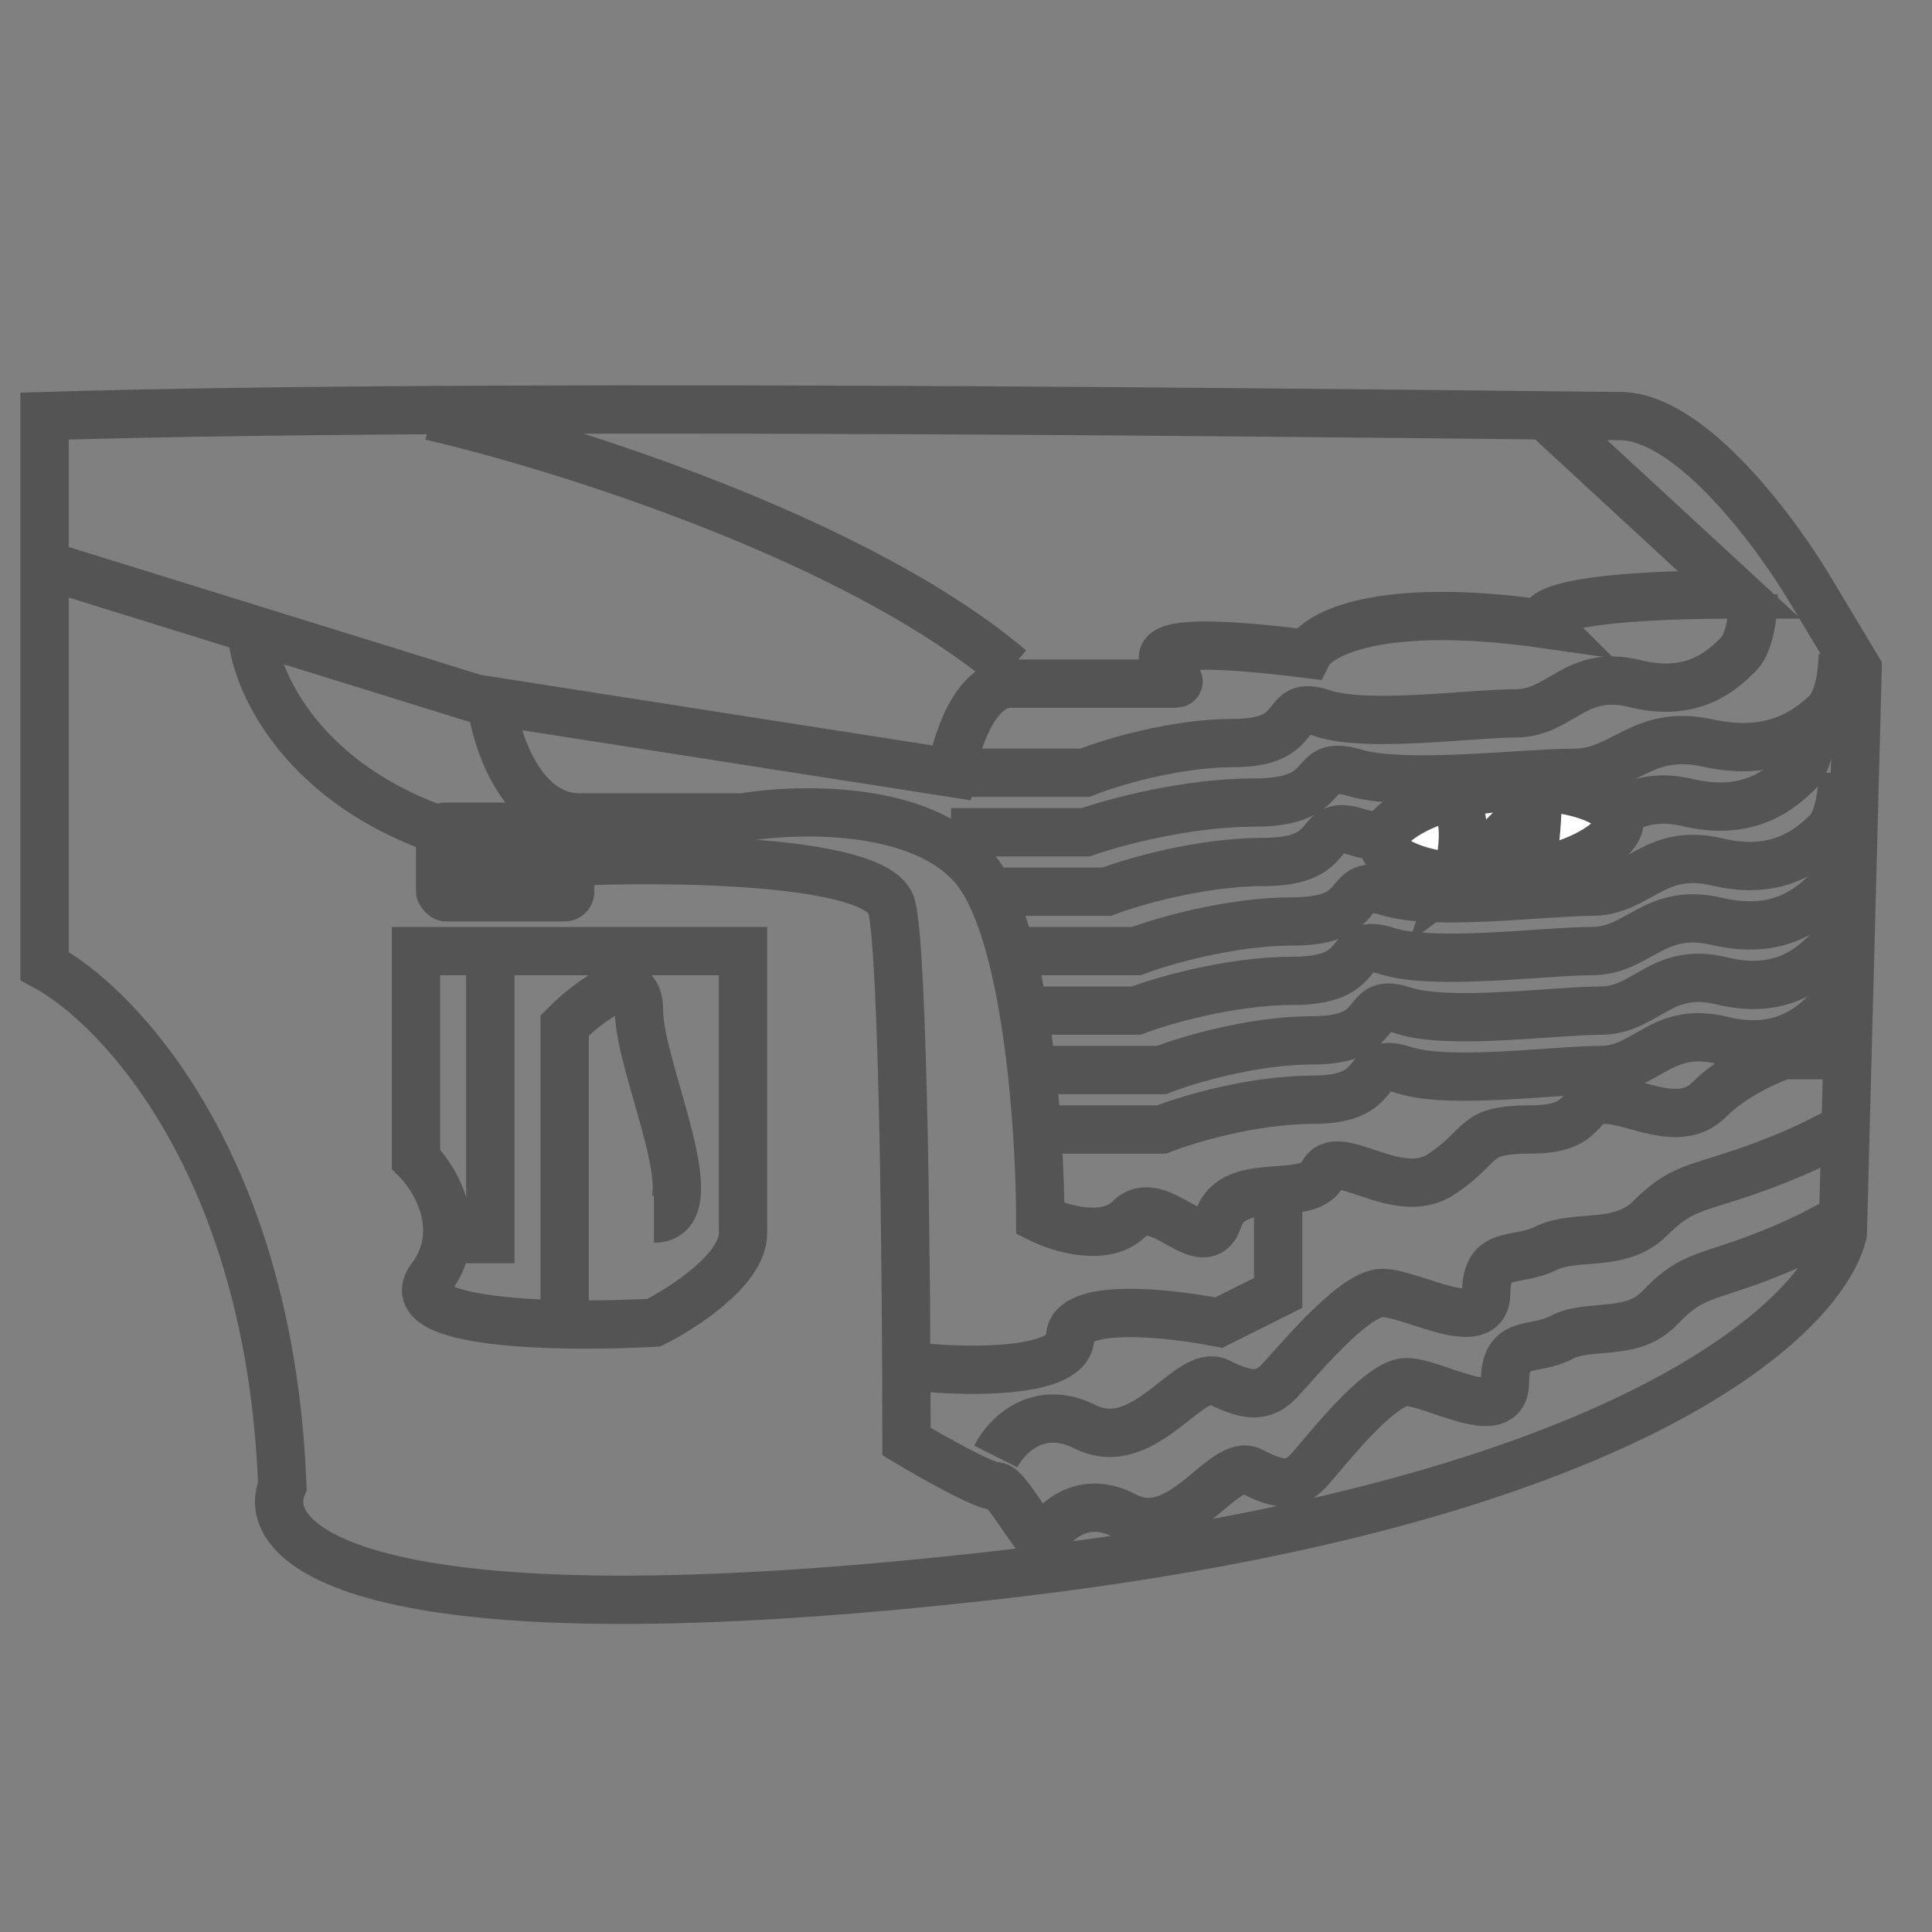 <svg
        xmlns="http://www.w3.org/2000/svg"
        width="40"
        height="40"
        viewBox="0 0 40 40"
        fill="none"
      >
        <rect x="0" y="0" width="40" height="40" fill="#808080" stroke="none"/>
        <path
          d="M0.922 19.999V8.614C11.178 8.307 32.06 8.614 33.537 8.614C35.014 8.614 36.819 11.076 37.537 12.307L38.46 13.845L38.153 25.537C37.742 27.281 33.66 31.137 20.614 32.614C7.568 34.091 5.332 31.999 5.845 30.768C5.599 24.122 2.46 20.819 0.922 19.999Z"
          stroke="#545454"
          strokeWidth="0.615"
        />
        <path
          d="M0.922 11.693L9.845 14.462L19.691 16C19.794 15.385 20.183 14.154 20.922 14.154C21.845 14.154 23.691 14.154 24.306 14.154C24.922 14.154 22.153 12.923 27.076 13.539C27.281 13.129 28.553 12.431 31.999 12.923C31.794 12.718 32.306 12.308 35.999 12.308L31.999 8.616"
          stroke="#545454"
          strokeWidth="0.615"
        />
        <path
          d="M8.922 8.616C11.588 9.231 17.722 11.139 20.922 13.847"
          stroke="#545454"
          strokeWidth="0.615"
        />
        <path
          d="M5.23 13.231C5.333 14.155 6.277 16.247 9.23 17.231"
          stroke="#545454"
          strokeWidth="0.615"
        />
        <path
          d="M10.152 14.462C10.255 15.282 10.768 16.924 11.998 16.924C13.229 16.924 14.768 16.924 15.383 16.924C16.614 16.718 19.322 16.677 20.306 18.154C21.291 19.631 21.537 23.488 21.537 25.231C21.947 25.436 22.891 25.724 23.383 25.231C23.998 24.616 24.922 26.154 25.229 25.231C25.537 24.308 27.075 24.924 27.383 24.308C27.691 23.693 28.922 24.924 29.845 24.308C30.768 23.693 30.46 23.385 31.691 23.385C32.922 23.385 32.614 22.77 33.229 22.77C33.845 22.77 34.768 23.385 35.383 22.77C35.875 22.277 36.614 21.949 36.922 21.846H38.152"
          stroke="#545454"
          strokeWidth="0.615"
        />
        <path
          d="M11.691 17.846C13.845 17.743 18.215 17.784 18.461 18.769C18.707 19.754 18.768 26.564 18.768 29.846C19.281 30.154 20.368 30.769 20.614 30.769C20.922 30.769 21.538 32.307 22.153 32.307"
          stroke="#545454"
          strokeWidth="0.615"
        />
        <rect
          x="8.613"
          y="16.615"
          width="3.692"
          height="2.462"
          rx="0.615"
          fill="#545454"
        />
        <path
          d="M20 15.999H22.462C22.974 15.794 24.308 15.384 25.538 15.384C27.077 15.384 26.462 14.461 27.385 14.769C28.308 15.076 30.462 14.769 31.385 14.769C32.308 14.769 32.615 13.846 33.846 14.153C35.077 14.461 35.692 13.846 36 13.538C36.246 13.292 36.308 12.615 36.308 12.307"
          stroke="#545454"
          strokeWidth="0.615"
        />
        <path
          d="M19.691 17.231H22.478C23.059 17.026 24.568 16.616 25.961 16.616C27.703 16.616 27.006 15.693 28.051 16.001C29.096 16.308 31.535 16.001 32.58 16.001C33.625 16.001 33.973 15.078 35.366 15.385C36.76 15.693 37.456 15.078 37.805 14.77C38.083 14.524 38.153 13.847 38.153 13.539"
          stroke="#545454"
          strokeWidth="0.615"
        />
        <path
          d="M20.309 18.462H22.91C23.451 18.257 24.86 17.846 26.161 17.846C27.786 17.846 27.136 16.923 28.111 17.231C29.087 17.539 31.362 17.231 32.338 17.231C33.313 17.231 33.638 16.308 34.938 16.616C36.239 16.923 36.889 16.308 37.214 16C37.474 15.754 37.539 15.077 37.539 14.77"
          stroke="#545454"
          strokeWidth="0.615"
        />
        <path
          d="M20.922 19.692H23.523C24.065 19.487 25.473 19.077 26.774 19.077C28.399 19.077 27.749 18.154 28.724 18.462C29.7 18.769 31.976 18.462 32.951 18.462C33.926 18.462 34.251 17.538 35.552 17.846C36.852 18.154 37.502 17.538 37.828 17.231C38.088 16.985 38.153 16.308 38.153 16"
          stroke="#545454"
          strokeWidth="0.615"
        />
        <path
          d="M20.922 20.923H23.523C24.065 20.718 25.473 20.307 26.774 20.307C28.399 20.307 27.749 19.384 28.724 19.692C29.7 20 31.976 19.692 32.951 19.692C33.926 19.692 34.251 18.769 35.552 19.077C36.852 19.384 37.502 18.769 37.828 18.461C38.088 18.215 38.153 17.538 38.153 17.23"
          stroke="#545454"
          strokeWidth="0.615"
        />
        <path
          d="M21.539 22.154H24.047C24.57 21.949 25.928 21.539 27.182 21.539C28.75 21.539 28.122 20.616 29.063 20.924C30.003 21.231 32.198 20.924 33.139 20.924C34.079 20.924 34.392 20 35.647 20.308C36.901 20.616 37.528 20 37.841 19.693C38.092 19.447 38.154 18.77 38.154 18.462"
          stroke="#545454"
          strokeWidth="0.615"
        />
        <path
          d="M21.539 23.385H24.047C24.57 23.18 25.928 22.769 27.182 22.769C28.75 22.769 28.122 21.846 29.063 22.154C30.003 22.462 32.198 22.154 33.139 22.154C34.079 22.154 34.392 21.231 35.647 21.538C36.901 21.846 37.528 21.231 37.841 20.923C38.092 20.677 38.154 20 38.154 19.692"
          stroke="#545454"
          strokeWidth="0.615"
        />
        <path
          d="M33.528 16.992C33.535 17.062 33.514 17.154 33.422 17.271C33.329 17.39 33.176 17.517 32.96 17.64C32.528 17.884 31.896 18.078 31.168 18.149C30.439 18.22 29.782 18.151 29.311 17.994C29.075 17.916 28.9 17.82 28.787 17.721C28.674 17.625 28.635 17.538 28.628 17.469C28.622 17.399 28.643 17.307 28.735 17.19C28.828 17.072 28.981 16.944 29.197 16.822C29.629 16.577 30.261 16.383 30.989 16.312C31.718 16.241 32.375 16.31 32.846 16.467C33.082 16.545 33.257 16.641 33.37 16.739C33.483 16.837 33.522 16.923 33.528 16.992Z"
          fill="white"
          stroke="#545454"
          strokeWidth="0.615"
        />
        <path
          d="M8.613 24V19.692H15.383V25.538C15.383 26.277 14.152 27.077 13.536 27.385C11.69 27.487 8.183 27.446 8.921 26.462C9.659 25.477 9.024 24.41 8.613 24Z"
          stroke="#545454"
          strokeWidth="0.615"
        />
        <path d="M10.152 20V26.154" stroke="#545454" strokeWidth="0.615" />
        <path
          d="M11.691 27.384V21.23C12.204 20.718 13.23 19.938 13.23 20.923C13.23 22.154 14.768 25.23 13.538 25.23"
          stroke="#545454"
          strokeWidth="0.615"
        />
        <path
          d="M19.078 28.308C20.104 28.41 22.155 28.43 22.155 27.692C22.155 26.954 24.206 27.179 25.232 27.384L26.463 26.769V24.923"
          stroke="#545454"
          strokeWidth="0.615"
        />
        <path
          d="M20.617 30.154C20.822 29.744 21.479 29.046 22.463 29.539C23.694 30.154 24.617 28.308 25.233 28.616C25.848 28.923 26.156 28.923 26.463 28.616C26.771 28.308 28.002 26.769 28.617 26.769C29.233 26.769 30.771 27.692 30.771 26.769C30.771 25.846 31.386 26.154 32.002 25.846C32.617 25.539 33.54 25.846 34.156 25.231C34.771 24.616 35.079 24.616 36.002 24.308C36.74 24.062 37.335 23.795 37.54 23.692L38.156 23.385"
          stroke="#545454"
          strokeWidth="0.615"
        />
        <path
          d="M21.539 32C21.733 31.589 22.355 30.892 23.288 31.384C24.454 32 25.328 30.154 25.912 30.461C26.494 30.769 26.786 30.769 27.078 30.461C27.369 30.154 28.535 28.615 29.118 28.615C29.701 28.615 31.159 29.538 31.159 28.615C31.159 27.692 31.741 28 32.325 27.692C32.907 27.384 33.782 27.692 34.365 27.077C34.948 26.461 35.239 26.461 36.114 26.154C36.814 25.907 37.377 25.641 37.572 25.538L38.154 25.23"
          stroke="#545454"
          strokeWidth="0.615"
        />
        <path
          d="M30.152 16.616C30.46 17.231 30.152 18.154 30.152 18.154C30.152 18.154 31.383 17.231 31.691 16.616C31.998 16 31.691 18.154 31.691 18.154"
          stroke="#545454"
          strokeWidth="0.615"
        />
      </svg>